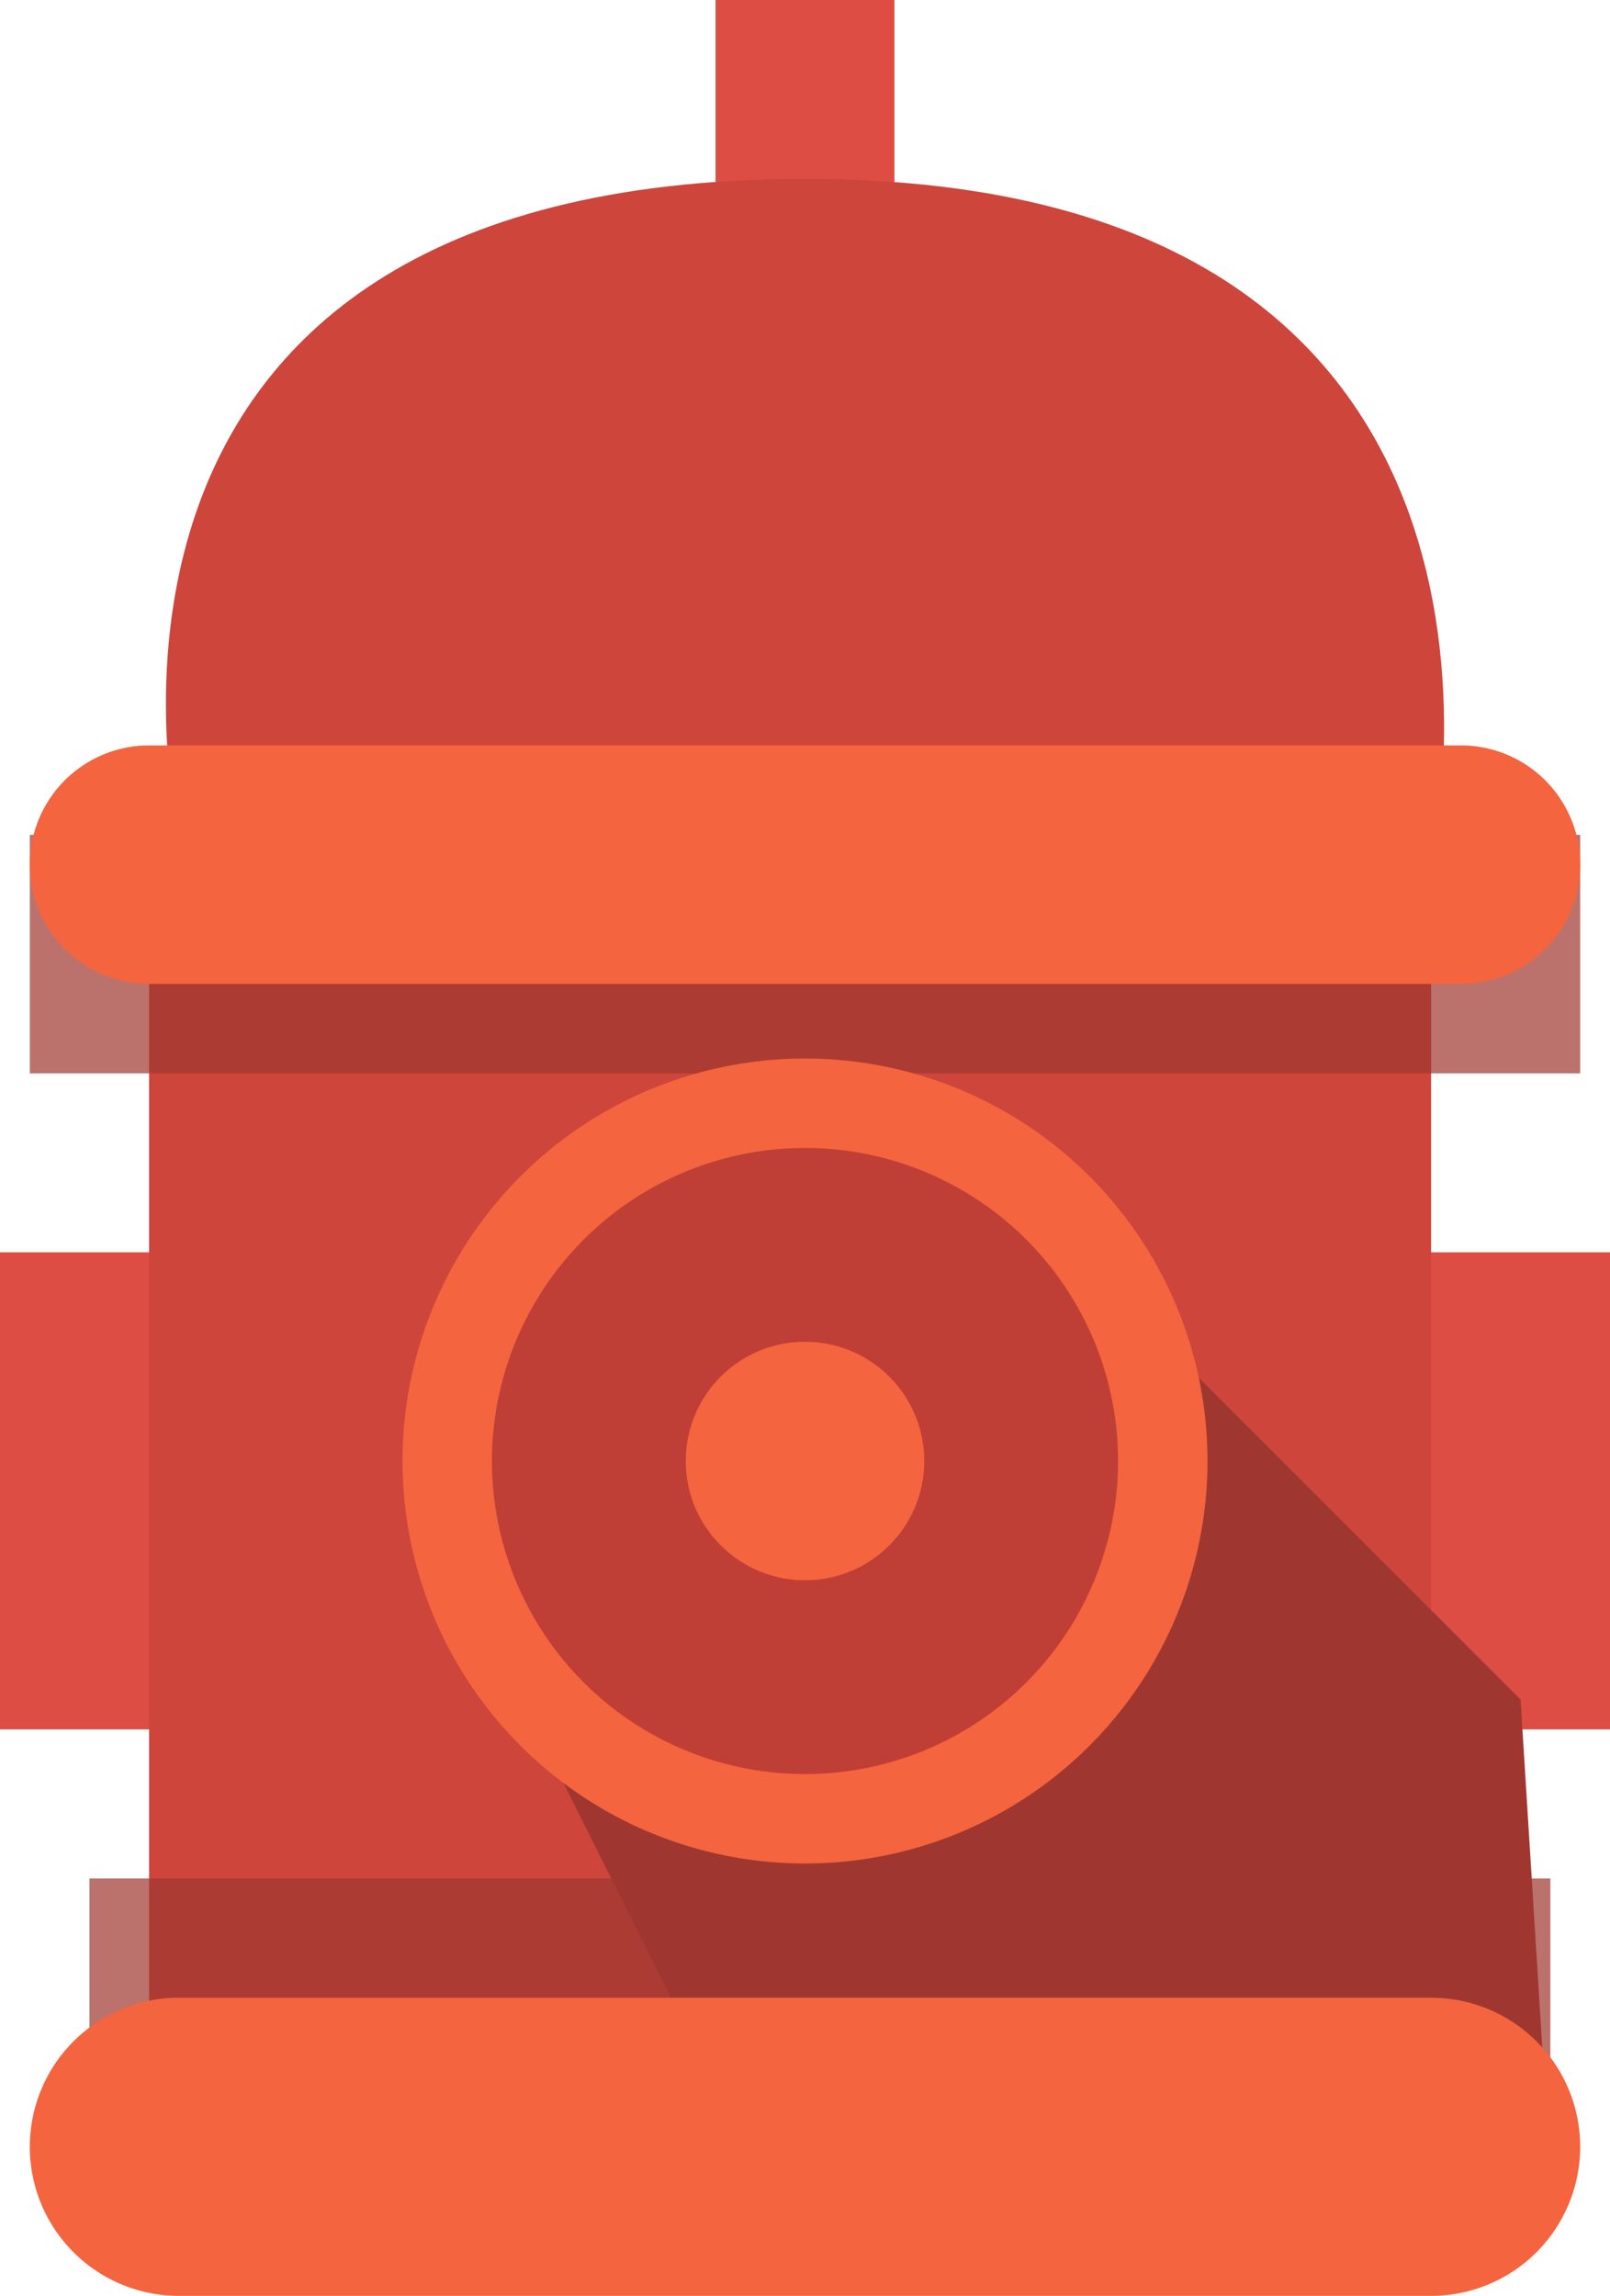 <svg xmlns="http://www.w3.org/2000/svg" width="54" height="77" viewBox="0 0 54 77">
  <defs>
    <style>
      .cls-1 {
        fill: #de4d43;
      }

      .cls-2, .cls-5 {
        fill: #ce453c;
      }

      .cls-3 {
        fill: #9f372f;
        opacity: 0.7;
      }

      .cls-3, .cls-4, .cls-5, .cls-8 {
        fill-rule: evenodd;
      }

      .cls-4 {
        fill: #9f3730;
      }

      .cls-6 {
        fill: #bf3f36;
        stroke: #f4643e;
        stroke-linejoin: round;
        stroke-width: 3px;
      }

      .cls-7, .cls-8 {
        fill: #f4643e;
      }
    </style>
  </defs>
  <rect class="cls-1" y="42" width="54" height="16"/>
  <rect class="cls-1" x="24" width="6" height="42"/>
  <rect class="cls-2" x="5" y="30" width="43" height="41"/>
  <path class="cls-3" d="M523,605h52v8H523v-8Zm2,35h49v9H525v-9Z" transform="translate(-522 -577)"/>
  <path class="cls-4" d="M558,619l15,15,1,16-27-1-8-16Z" transform="translate(-522 -577)"/>
  <path class="cls-5" d="M528,605s-5.288-22,21-22,21,23,21,23Z" transform="translate(-522 -577)"/>
  <circle class="cls-6" cx="27" cy="49" r="12"/>
  <circle id="Ellipse_6_copy" data-name="Ellipse 6 copy" class="cls-7" cx="27" cy="49" r="4"/>
  <path id="Rounded_Rectangle_24" data-name="Rounded Rectangle 24" class="cls-8" d="M528,644h42a5,5,0,0,1,0,10H528A5,5,0,0,1,528,644Zm-1-42h44a4,4,0,0,1,0,8H527A4,4,0,0,1,527,602Z" transform="translate(-522 -577)"/>
</svg>
